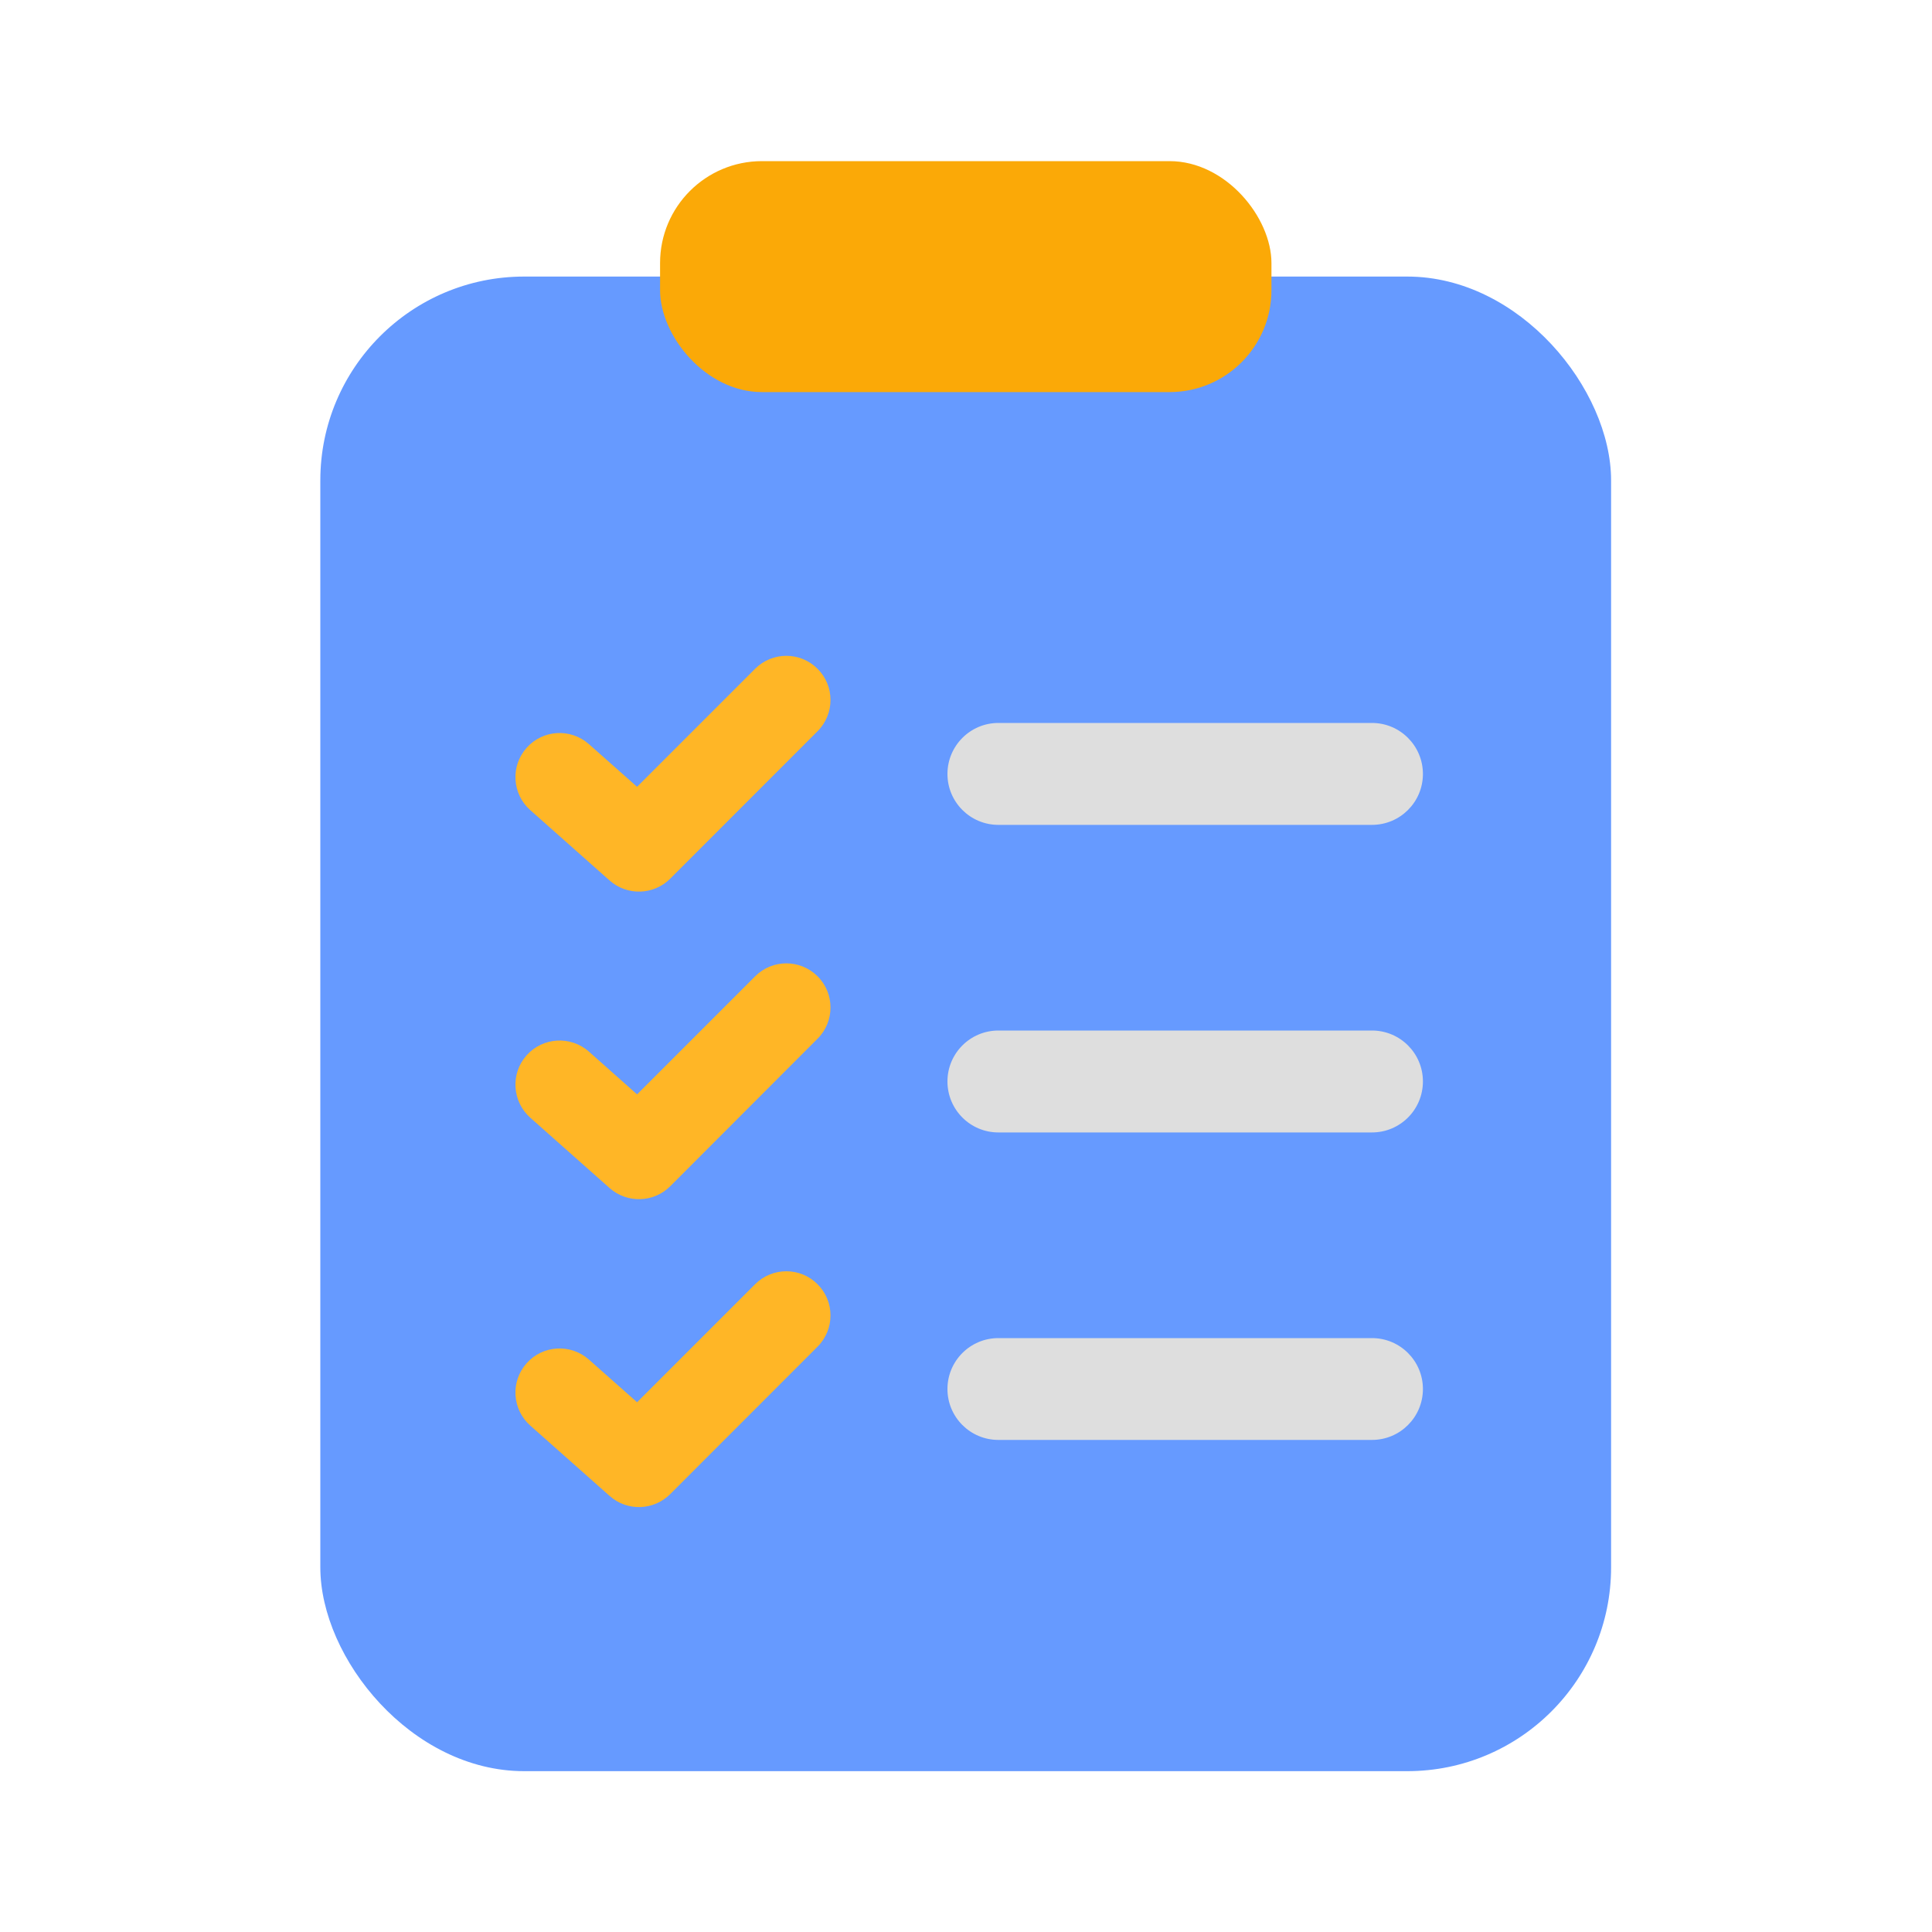<svg width="20" height="20" viewBox="0 0 20 20" fill="none" xmlns="http://www.w3.org/2000/svg">
<rect x="3.316" y="2.863" width="13.362" height="15.472" rx="2.11" fill="#669AFF"/>
<rect x="6.833" y="1.668" width="6.329" height="2.391" rx="1.055" fill="#FBA907"/>
<path d="M14.203 7.484C14.494 7.484 14.73 7.721 14.73 8.012C14.73 8.303 14.494 8.539 14.203 8.539H10.335C10.044 8.539 9.808 8.303 9.808 8.012C9.808 7.721 10.044 7.484 10.335 7.484H14.203Z" fill="#DEDEDE"/>
<path d="M7.817 6.923C7.995 6.745 8.284 6.744 8.463 6.923C8.642 7.101 8.642 7.39 8.464 7.569L6.938 9.096C6.767 9.267 6.492 9.275 6.311 9.115L5.49 8.387C5.301 8.22 5.283 7.931 5.451 7.742C5.618 7.553 5.907 7.536 6.096 7.703L6.595 8.145L7.817 6.923Z" fill="#FFB626"/>
<path d="M14.203 10.668C14.494 10.668 14.73 10.904 14.73 11.195C14.73 11.487 14.494 11.723 14.203 11.723H10.335C10.044 11.723 9.808 11.487 9.808 11.195C9.808 10.904 10.044 10.668 10.335 10.668H14.203Z" fill="#DEDEDE"/>
<path d="M7.817 10.107C7.995 9.928 8.284 9.928 8.463 10.106C8.642 10.284 8.642 10.574 8.464 10.752L6.938 12.28C6.767 12.451 6.492 12.459 6.311 12.299L5.49 11.571C5.301 11.403 5.283 11.114 5.451 10.925C5.618 10.737 5.907 10.719 6.096 10.886L6.595 11.329L7.817 10.107Z" fill="#FFB626"/>
<path d="M14.203 13.852C14.494 13.852 14.73 14.088 14.73 14.379C14.73 14.67 14.494 14.906 14.203 14.906H10.335C10.044 14.906 9.808 14.67 9.808 14.379C9.808 14.088 10.044 13.852 10.335 13.852H14.203Z" fill="#DEDEDE"/>
<path d="M7.817 13.294C7.995 13.116 8.284 13.115 8.463 13.294C8.642 13.472 8.642 13.761 8.464 13.94L6.938 15.467C6.767 15.638 6.492 15.647 6.311 15.486L5.49 14.758C5.301 14.591 5.283 14.302 5.451 14.113C5.618 13.924 5.907 13.907 6.096 14.074L6.595 14.516L7.817 13.294Z" fill="#FFB626"/>
</svg>
